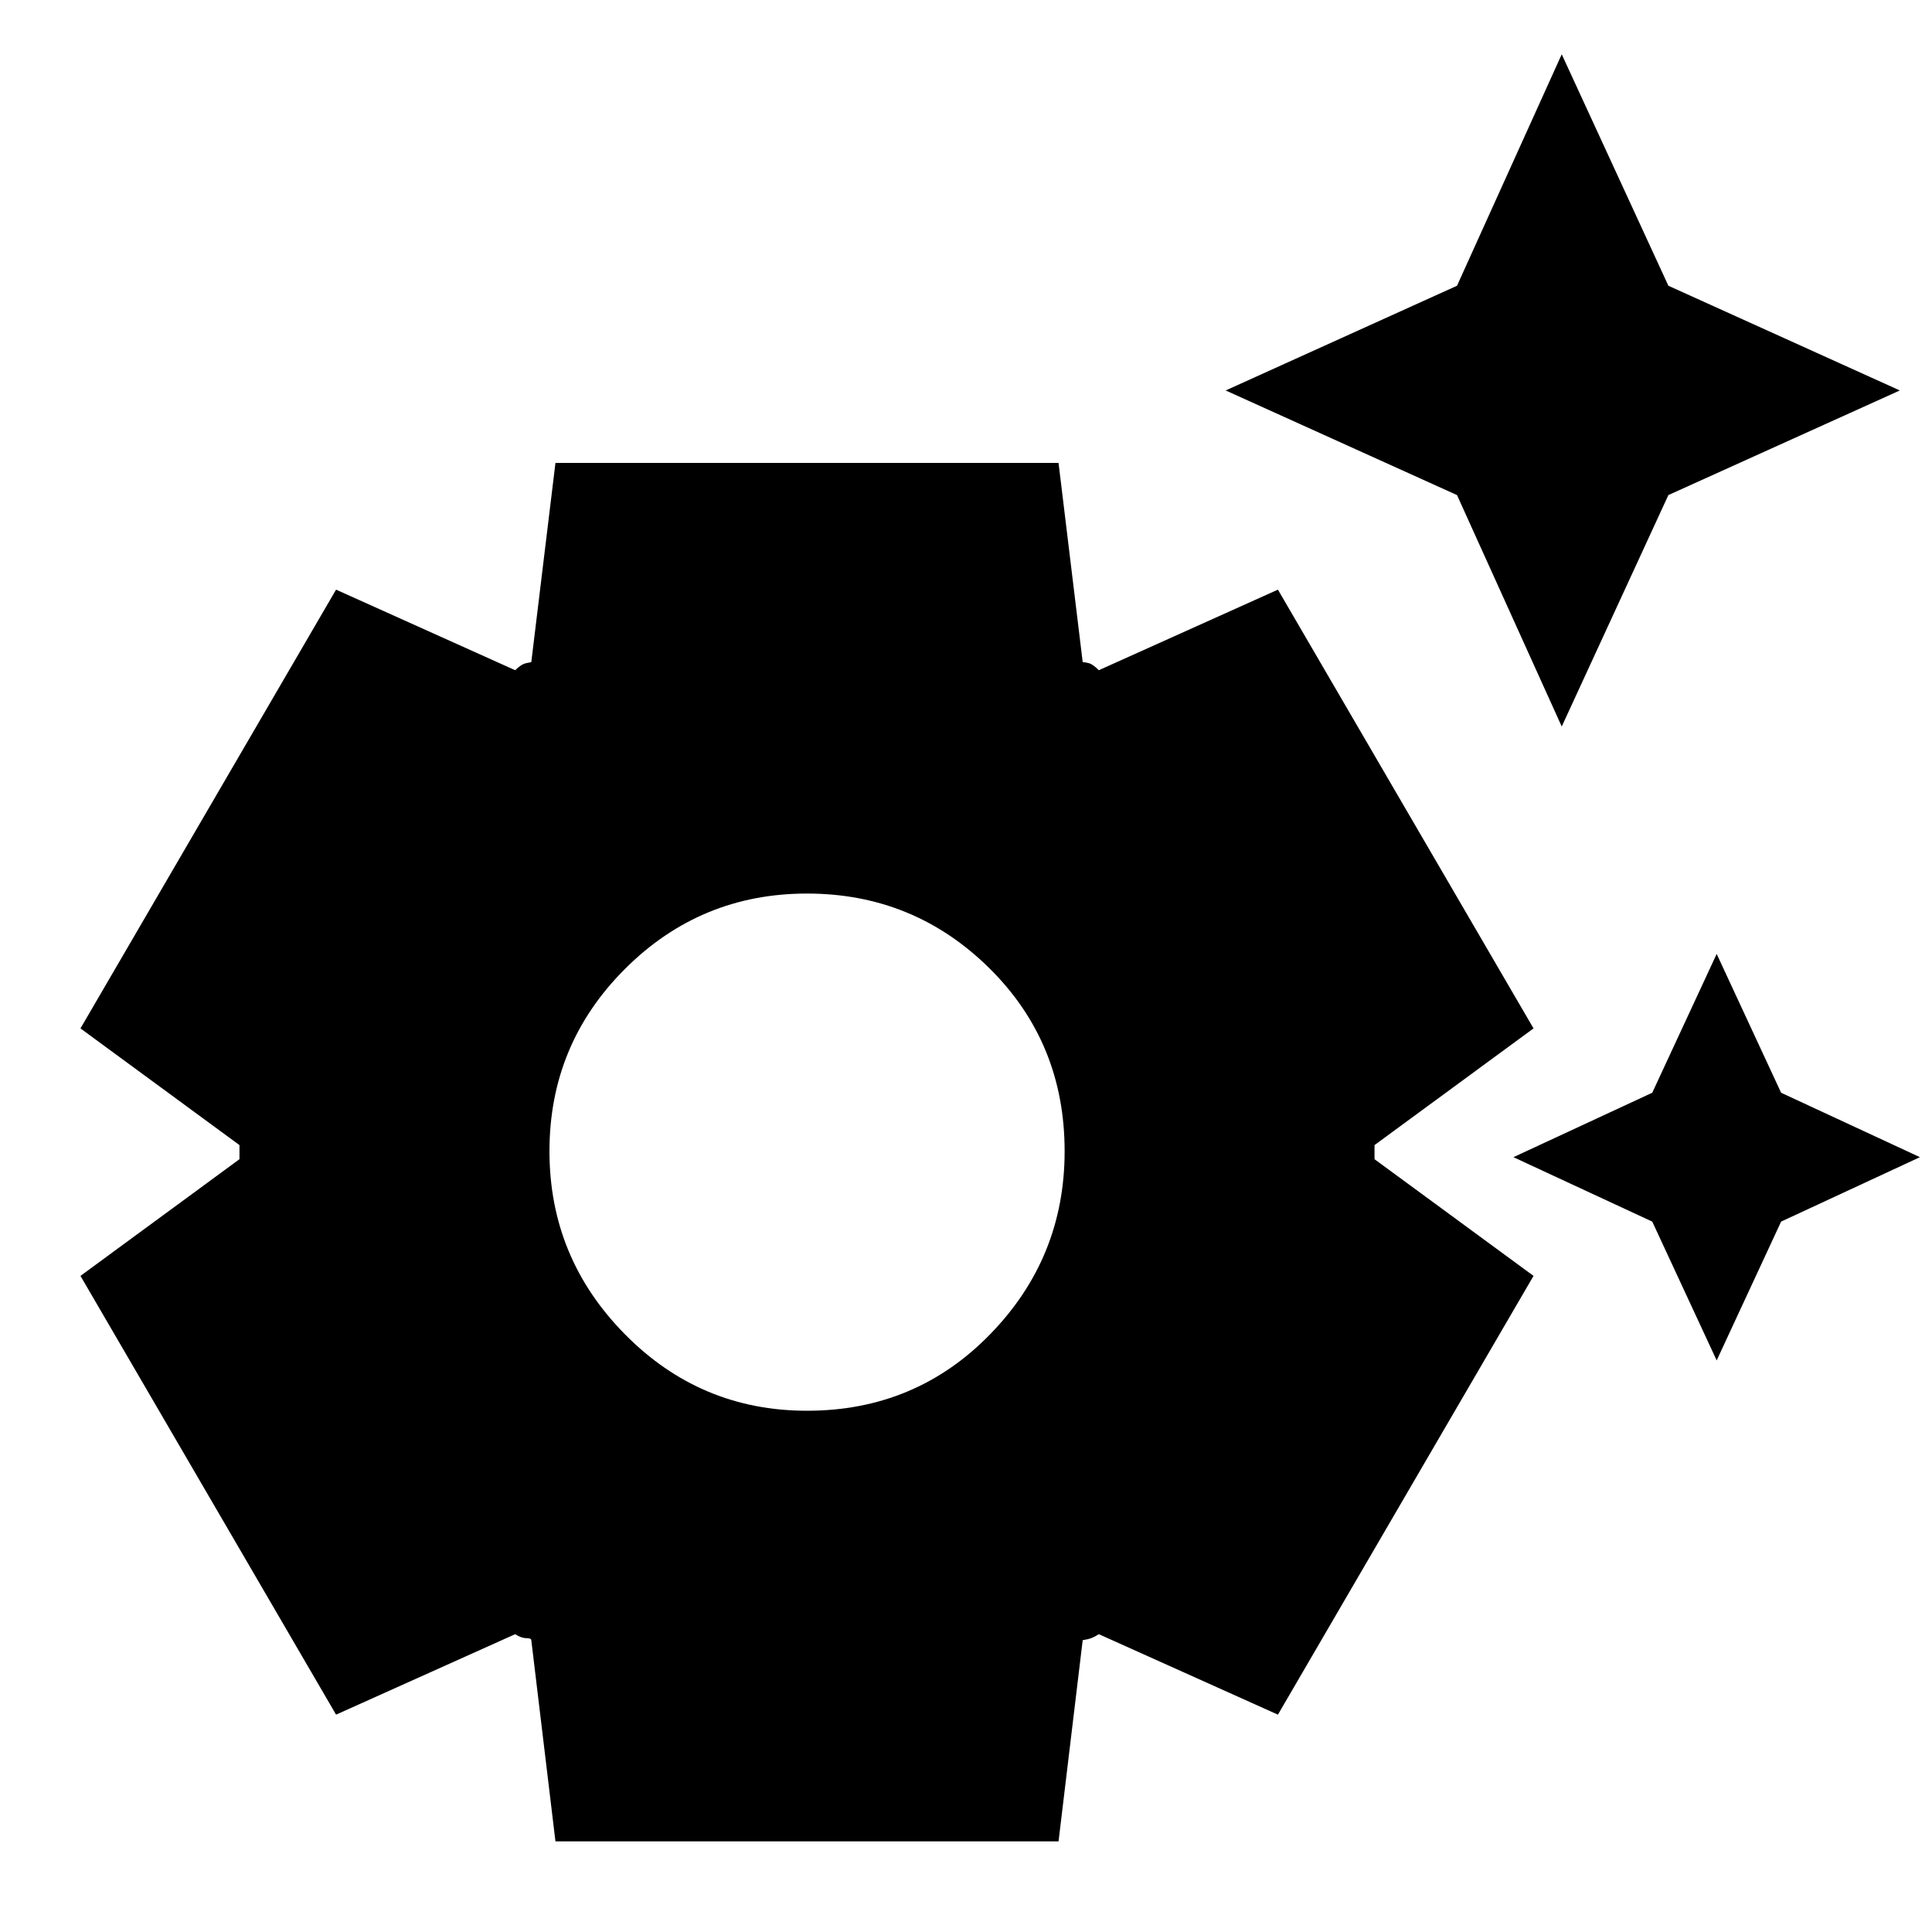 <svg xmlns="http://www.w3.org/2000/svg" height="20" width="20"><path d="m16.167 7.521-1.084-2.396-2.395-1.083 2.395-1.084L16.167.562l1.104 2.396 2.396 1.084-2.396 1.083Zm1.604 6.562-.667-1.437-1.437-.667 1.437-.667.667-1.437.667 1.437 1.437.667-1.437.667ZM5.75 19.062l-.25-2.083q0-.021-.052-.021t-.115-.041l-1.854.833-2.646-4.542L2.479 12v-.146L.833 10.646l2.646-4.542 1.854.834q.063-.063.115-.073l.052-.011.25-2.062h5.208l.25 2.062q.021 0 .063.011.041.01.104.073l1.854-.834 2.646 4.542-1.646 1.208V12l1.646 1.208-2.646 4.542-1.854-.833q-.063.041-.115.052l-.052.01-.25 2.083Zm2.604-4.458q1.125 0 1.896-.792.771-.791.771-1.895 0-1.125-.781-1.896-.782-.771-1.886-.771-1.104 0-1.885.781-.781.781-.781 1.886 0 1.104.781 1.895.781.792 1.885.792Z"/></svg>